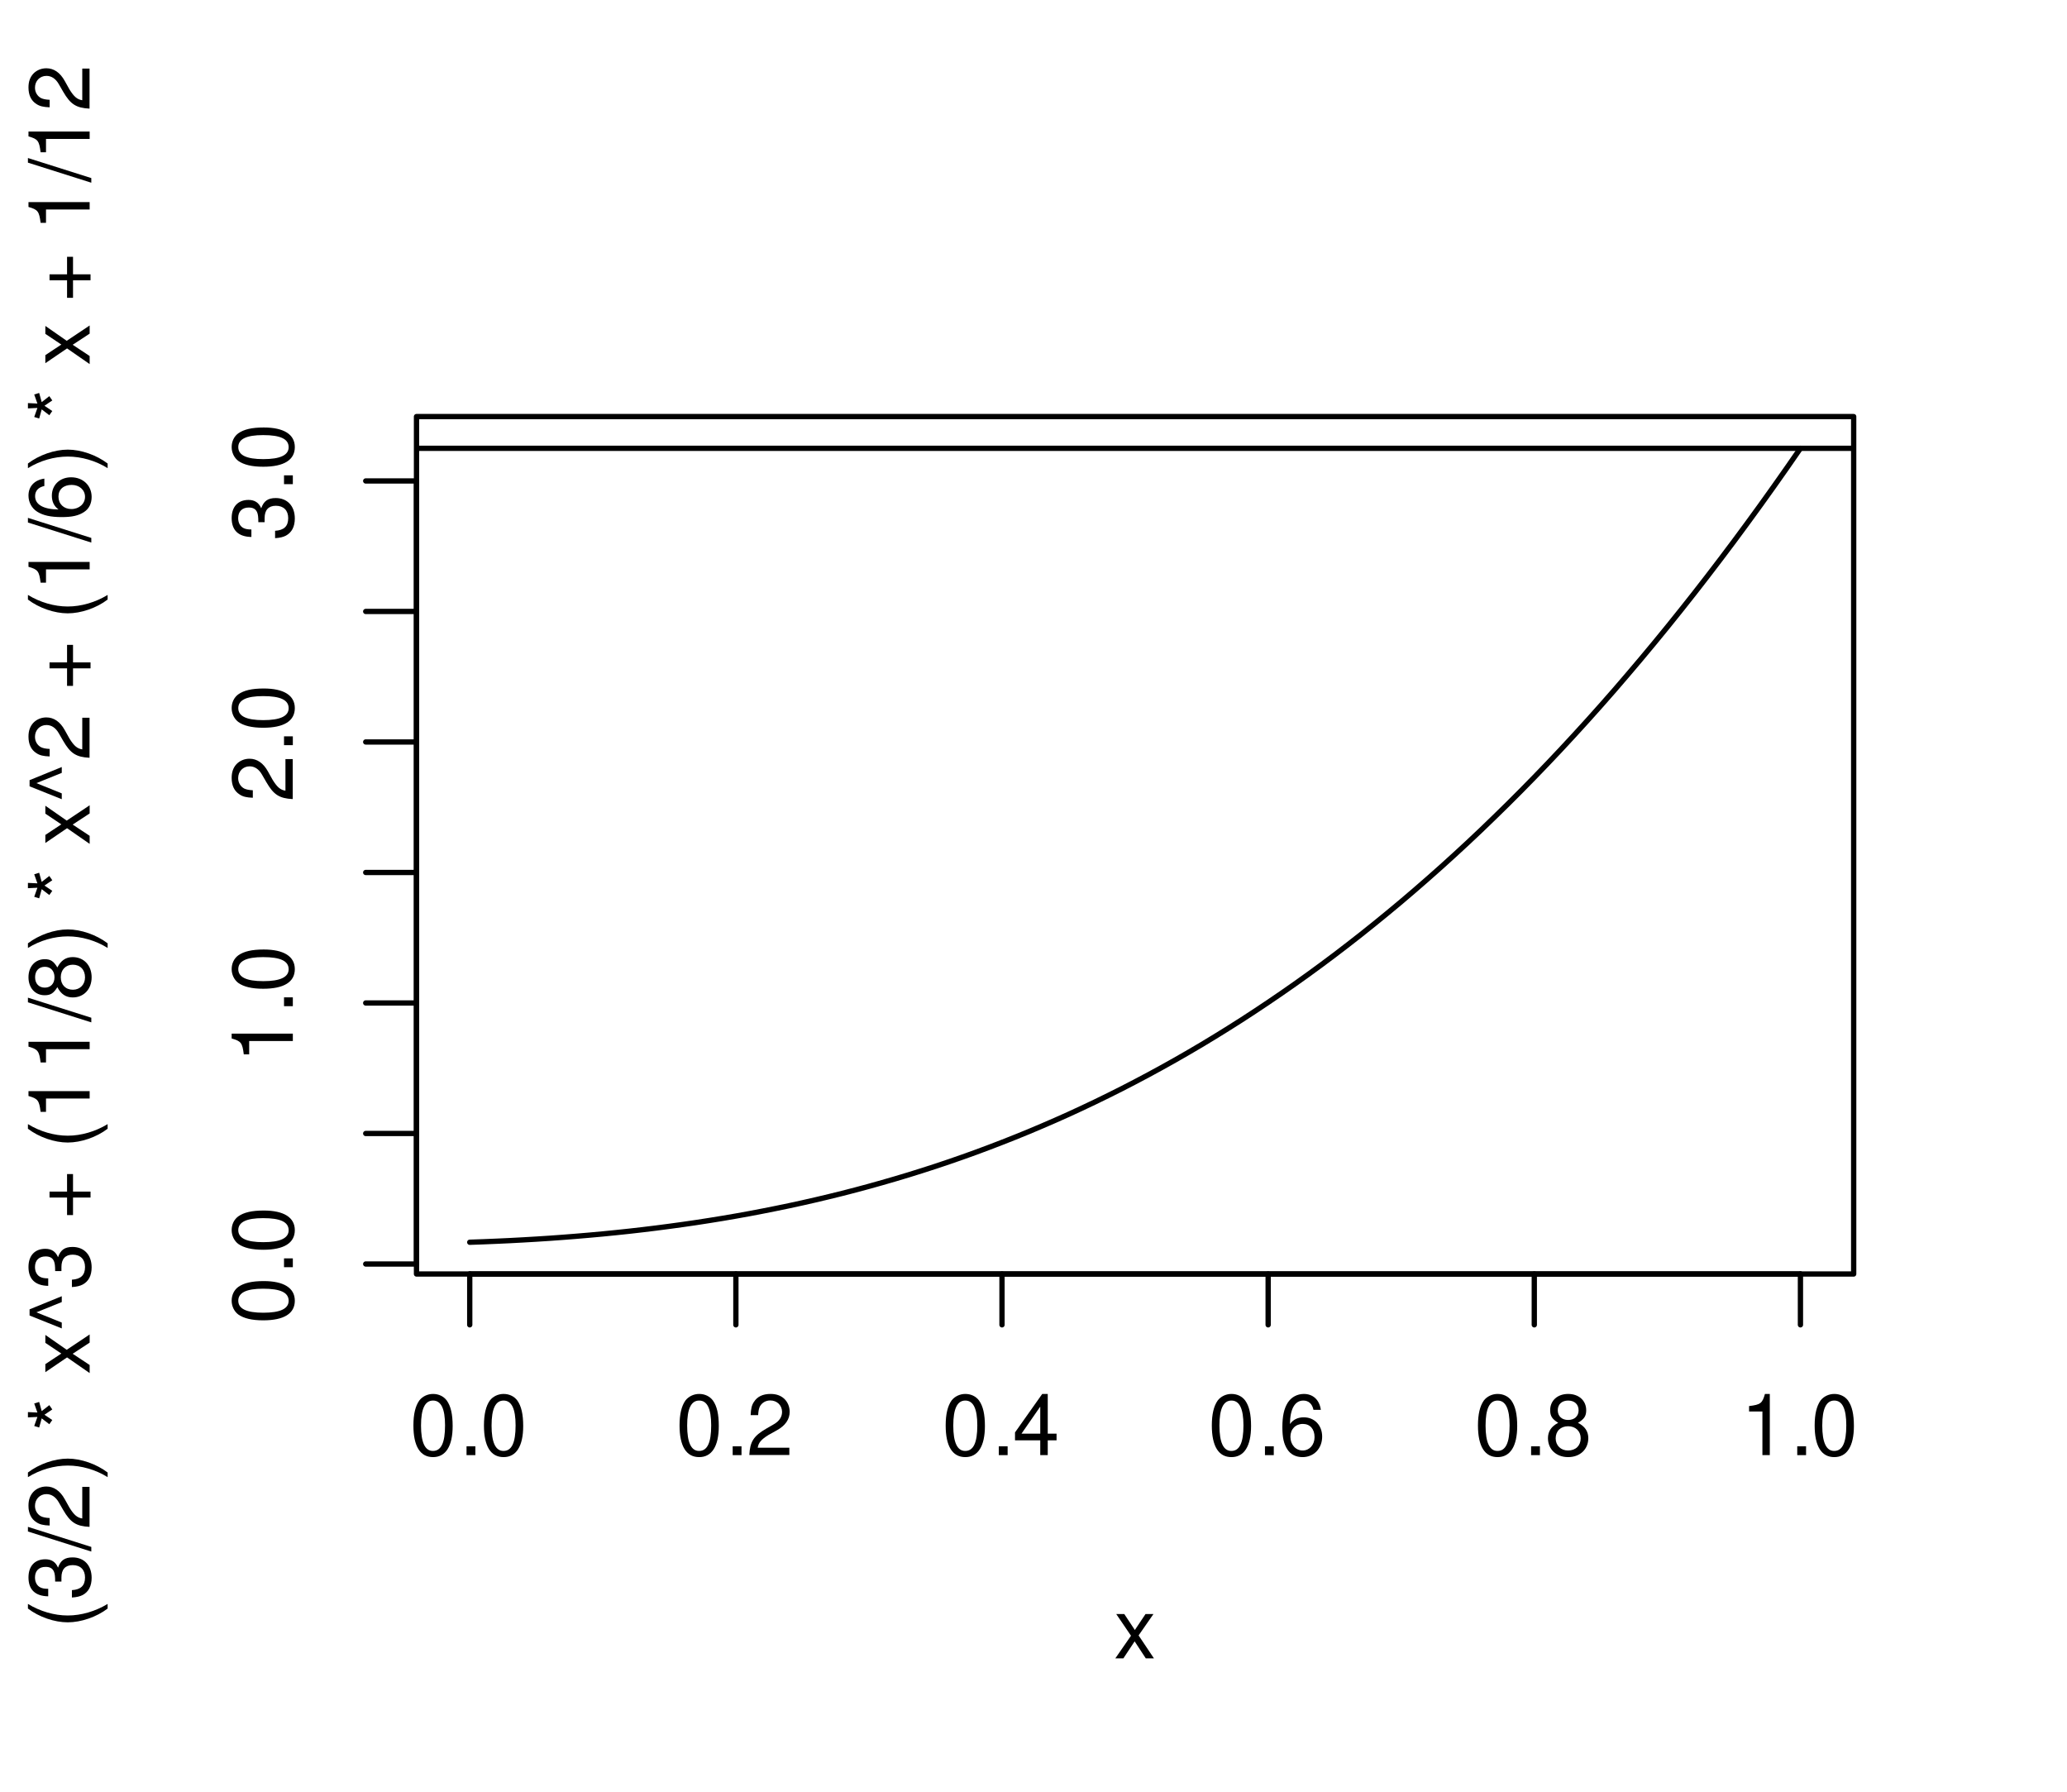 <?xml version="1.0" encoding="UTF-8"?>
<svg xmlns="http://www.w3.org/2000/svg" xmlns:xlink="http://www.w3.org/1999/xlink" width="293" height="254" viewBox="0 0 293 254">
<defs>
<g>
<g id="glyph-0-0">
<path d="M 3.297 -8.672 C 2.516 -8.672 1.781 -8.312 1.344 -7.734 C 0.797 -6.953 0.516 -5.812 0.516 -4.203 C 0.516 -1.266 1.469 0.281 3.297 0.281 C 5.094 0.281 6.078 -1.266 6.078 -4.125 C 6.078 -5.812 5.812 -6.938 5.25 -7.734 C 4.812 -8.328 4.109 -8.672 3.297 -8.672 Z M 3.297 -7.734 C 4.438 -7.734 5 -6.578 5 -4.219 C 5 -1.75 4.453 -0.594 3.281 -0.594 C 2.156 -0.594 1.594 -1.797 1.594 -4.188 C 1.594 -6.578 2.156 -7.734 3.297 -7.734 Z M 3.297 -7.734 "/>
</g>
<g id="glyph-0-1">
<path d="M 2.297 -1.25 L 1.047 -1.25 L 1.047 0 L 2.297 0 Z M 2.297 -1.25 "/>
</g>
<g id="glyph-0-2">
<path d="M 6.078 -1.047 L 1.594 -1.047 C 1.703 -1.766 2.094 -2.219 3.125 -2.859 L 4.328 -3.531 C 5.516 -4.188 6.125 -5.078 6.125 -6.141 C 6.125 -6.859 5.844 -7.531 5.344 -8 C 4.844 -8.453 4.219 -8.672 3.406 -8.672 C 2.328 -8.672 1.531 -8.297 1.062 -7.547 C 0.75 -7.094 0.625 -6.547 0.594 -5.672 L 1.656 -5.672 C 1.688 -6.266 1.766 -6.609 1.906 -6.906 C 2.188 -7.422 2.734 -7.75 3.375 -7.75 C 4.328 -7.75 5.047 -7.062 5.047 -6.125 C 5.047 -5.422 4.656 -4.828 3.906 -4.391 L 2.797 -3.75 C 1.016 -2.719 0.5 -1.906 0.406 -0.016 L 6.078 -0.016 Z M 6.078 -1.047 "/>
</g>
<g id="glyph-0-3">
<path d="M 3.922 -2.094 L 3.922 0 L 4.984 0 L 4.984 -2.094 L 6.234 -2.094 L 6.234 -3.047 L 4.984 -3.047 L 4.984 -8.672 L 4.203 -8.672 L 0.344 -3.219 L 0.344 -2.094 Z M 3.922 -3.047 L 1.266 -3.047 L 3.922 -6.875 Z M 3.922 -3.047 "/>
</g>
<g id="glyph-0-4">
<path d="M 5.969 -6.422 C 5.766 -7.844 4.859 -8.672 3.562 -8.672 C 2.625 -8.672 1.781 -8.219 1.281 -7.438 C 0.75 -6.594 0.516 -5.531 0.516 -3.953 C 0.516 -2.5 0.719 -1.578 1.234 -0.797 C 1.688 -0.094 2.438 0.281 3.375 0.281 C 4.984 0.281 6.156 -0.938 6.156 -2.625 C 6.156 -4.219 5.078 -5.359 3.547 -5.359 C 2.719 -5.359 2.047 -5.047 1.594 -4.406 C 1.609 -6.547 2.281 -7.734 3.484 -7.734 C 4.234 -7.734 4.75 -7.266 4.922 -6.422 Z M 3.422 -4.422 C 4.438 -4.422 5.078 -3.703 5.078 -2.547 C 5.078 -1.453 4.359 -0.656 3.391 -0.656 C 2.406 -0.656 1.656 -1.484 1.656 -2.594 C 1.656 -3.672 2.375 -4.422 3.422 -4.422 Z M 3.422 -4.422 "/>
</g>
<g id="glyph-0-5">
<path d="M 4.688 -4.578 C 5.578 -5.109 5.859 -5.547 5.859 -6.359 C 5.859 -7.734 4.812 -8.672 3.297 -8.672 C 1.797 -8.672 0.75 -7.734 0.75 -6.375 C 0.75 -5.547 1.016 -5.125 1.891 -4.578 C 0.922 -4.078 0.438 -3.375 0.438 -2.406 C 0.438 -0.828 1.609 0.281 3.297 0.281 C 4.984 0.281 6.156 -0.828 6.156 -2.406 C 6.156 -3.375 5.672 -4.078 4.688 -4.578 Z M 3.297 -7.734 C 4.203 -7.734 4.781 -7.203 4.781 -6.344 C 4.781 -5.516 4.188 -4.984 3.297 -4.984 C 2.406 -4.984 1.828 -5.516 1.828 -6.359 C 1.828 -7.203 2.406 -7.734 3.297 -7.734 Z M 3.297 -4.094 C 4.359 -4.094 5.078 -3.391 5.078 -2.391 C 5.078 -1.344 4.375 -0.656 3.281 -0.656 C 2.25 -0.656 1.531 -1.375 1.531 -2.375 C 1.531 -3.406 2.234 -4.094 3.297 -4.094 Z M 3.297 -4.094 "/>
</g>
<g id="glyph-0-6">
<path d="M 3.109 -6.188 L 3.109 0 L 4.156 0 L 4.156 -8.672 L 3.469 -8.672 C 3.094 -7.344 2.859 -7.156 1.219 -6.953 L 1.219 -6.188 Z M 3.109 -6.188 "/>
</g>
<g id="glyph-0-7">
<path d="M 3.5 -3.25 L 5.609 -6.281 L 4.484 -6.281 L 2.969 -4.016 L 1.469 -6.281 L 0.328 -6.281 L 2.422 -3.203 L 0.203 0 L 1.344 0 L 2.938 -2.406 L 4.516 0 L 5.672 0 Z M 3.5 -3.25 "/>
</g>
<g id="glyph-1-0">
<path d="M -8.672 -3.297 C -8.672 -2.516 -8.312 -1.781 -7.734 -1.344 C -6.953 -0.797 -5.812 -0.516 -4.203 -0.516 C -1.266 -0.516 0.281 -1.469 0.281 -3.297 C 0.281 -5.094 -1.266 -6.078 -4.125 -6.078 C -5.812 -6.078 -6.938 -5.812 -7.734 -5.25 C -8.328 -4.812 -8.672 -4.109 -8.672 -3.297 Z M -7.734 -3.297 C -7.734 -4.438 -6.578 -5 -4.219 -5 C -1.75 -5 -0.594 -4.453 -0.594 -3.281 C -0.594 -2.156 -1.797 -1.594 -4.188 -1.594 C -6.578 -1.594 -7.734 -2.156 -7.734 -3.297 Z M -7.734 -3.297 "/>
</g>
<g id="glyph-1-1">
<path d="M -1.25 -2.297 L -1.25 -1.047 L 0 -1.047 L 0 -2.297 Z M -1.25 -2.297 "/>
</g>
<g id="glyph-1-2">
<path d="M -6.188 -3.109 L 0 -3.109 L 0 -4.156 L -8.672 -4.156 L -8.672 -3.469 C -7.344 -3.094 -7.156 -2.859 -6.953 -1.219 L -6.188 -1.219 Z M -6.188 -3.109 "/>
</g>
<g id="glyph-1-3">
<path d="M -1.047 -6.078 L -1.047 -1.594 C -1.766 -1.703 -2.219 -2.094 -2.859 -3.125 L -3.531 -4.328 C -4.188 -5.516 -5.078 -6.125 -6.141 -6.125 C -6.859 -6.125 -7.531 -5.844 -8 -5.344 C -8.453 -4.844 -8.672 -4.219 -8.672 -3.406 C -8.672 -2.328 -8.297 -1.531 -7.547 -1.062 C -7.094 -0.75 -6.547 -0.625 -5.672 -0.594 L -5.672 -1.656 C -6.266 -1.688 -6.609 -1.766 -6.906 -1.906 C -7.422 -2.188 -7.75 -2.734 -7.75 -3.375 C -7.75 -4.328 -7.062 -5.047 -6.125 -5.047 C -5.422 -5.047 -4.828 -4.656 -4.391 -3.906 L -3.75 -2.797 C -2.719 -1.016 -1.906 -0.5 -0.016 -0.406 L -0.016 -6.078 Z M -1.047 -6.078 "/>
</g>
<g id="glyph-1-4">
<path d="M -4 -2.656 L -4 -3.234 C -4 -4.375 -3.453 -4.984 -2.406 -4.984 C -1.312 -4.984 -0.656 -4.328 -0.656 -3.234 C -0.656 -2.078 -1.25 -1.516 -2.516 -1.438 L -2.516 -0.391 C -1.828 -0.438 -1.375 -0.547 -0.984 -0.75 C -0.141 -1.203 0.281 -2.031 0.281 -3.188 C 0.281 -4.938 -0.781 -6.078 -2.422 -6.078 C -3.531 -6.078 -4.125 -5.656 -4.484 -4.625 C -4.812 -5.422 -5.406 -5.812 -6.281 -5.812 C -7.781 -5.812 -8.672 -4.844 -8.672 -3.234 C -8.672 -1.516 -7.719 -0.594 -5.875 -0.562 L -5.875 -1.625 C -6.406 -1.625 -6.703 -1.688 -6.969 -1.812 C -7.469 -2.047 -7.75 -2.578 -7.75 -3.234 C -7.75 -4.172 -7.188 -4.734 -6.25 -4.734 C -5.641 -4.734 -5.266 -4.531 -5.062 -4.062 C -4.938 -3.766 -4.891 -3.391 -4.891 -2.656 Z M -4 -2.656 "/>
</g>
<g id="glyph-1-5">
<path d="M -8.75 -2.828 C -7.172 -1.625 -4.984 -0.875 -3.109 -0.875 C -1.219 -0.875 0.969 -1.625 2.547 -2.828 L 2.547 -3.484 C 0.828 -2.438 -1.188 -1.844 -3.109 -1.844 C -5.016 -1.844 -7.047 -2.438 -8.75 -3.484 Z M -8.75 -2.828 "/>
</g>
<g id="glyph-1-6">
<path d="M -8.75 -2.75 L 0.234 0.094 L 0.234 -0.562 L -8.75 -3.406 Z M -8.75 -2.75 "/>
</g>
<g id="glyph-1-7">
<path d="M 2.547 -1.109 C 0.969 -2.312 -1.219 -3.078 -3.094 -3.078 C -4.984 -3.078 -7.172 -2.312 -8.75 -1.109 L -8.75 -0.453 C -7.031 -1.516 -5.016 -2.094 -3.094 -2.094 C -1.188 -2.094 0.844 -1.516 2.547 -0.453 Z M 2.547 -1.109 "/>
</g>
<g id="glyph-1-8">
</g>
<g id="glyph-1-9">
<path d="M -8.75 -1.922 L -7.406 -1.984 L -7.859 -0.703 L -7.156 -0.484 L -6.797 -1.781 L -5.719 -0.953 L -5.297 -1.547 L -6.406 -2.297 L -5.297 -3.047 L -5.719 -3.656 L -6.797 -2.812 L -7.156 -4.109 L -7.859 -3.891 L -7.406 -2.609 L -8.75 -2.672 Z M -8.75 -1.922 "/>
</g>
<g id="glyph-1-10">
<path d="M -3.25 -3.5 L -6.281 -5.609 L -6.281 -4.484 L -4.016 -2.969 L -6.281 -1.469 L -6.281 -0.328 L -3.203 -2.422 L 0 -0.203 L 0 -1.344 L -2.406 -2.938 L 0 -4.516 L 0 -5.672 Z M -3.25 -3.5 "/>
</g>
<g id="glyph-1-11">
<path d="M -8.516 -2.359 L -3.953 -0.531 L -3.953 -1.359 L -7.547 -2.812 L -3.953 -4.266 L -3.953 -5.094 L -8.516 -3.234 Z M -8.516 -2.359 "/>
</g>
<g id="glyph-1-12">
<path d="M -3.203 -6.406 L -3.203 -3.922 L -5.688 -3.922 L -5.688 -3.078 L -3.203 -3.078 L -3.203 -0.594 L -2.359 -0.594 L -2.359 -3.078 L 0.125 -3.078 L 0.125 -3.922 L -2.359 -3.922 L -2.359 -6.406 Z M -3.203 -6.406 "/>
</g>
<g id="glyph-1-13">
<path d="M -4.578 -4.688 C -5.109 -5.578 -5.547 -5.859 -6.359 -5.859 C -7.734 -5.859 -8.672 -4.812 -8.672 -3.297 C -8.672 -1.797 -7.734 -0.75 -6.375 -0.75 C -5.547 -0.75 -5.125 -1.016 -4.578 -1.891 C -4.078 -0.922 -3.375 -0.438 -2.406 -0.438 C -0.828 -0.438 0.281 -1.609 0.281 -3.297 C 0.281 -4.984 -0.828 -6.156 -2.406 -6.156 C -3.375 -6.156 -4.078 -5.672 -4.578 -4.688 Z M -7.734 -3.297 C -7.734 -4.203 -7.203 -4.781 -6.344 -4.781 C -5.516 -4.781 -4.984 -4.188 -4.984 -3.297 C -4.984 -2.406 -5.516 -1.828 -6.359 -1.828 C -7.203 -1.828 -7.734 -2.406 -7.734 -3.297 Z M -4.094 -3.297 C -4.094 -4.359 -3.391 -5.078 -2.391 -5.078 C -1.344 -5.078 -0.656 -4.375 -0.656 -3.281 C -0.656 -2.25 -1.375 -1.531 -2.375 -1.531 C -3.406 -1.531 -4.094 -2.234 -4.094 -3.297 Z M -4.094 -3.297 "/>
</g>
<g id="glyph-1-14">
<path d="M -6.422 -5.969 C -7.844 -5.766 -8.672 -4.859 -8.672 -3.562 C -8.672 -2.625 -8.219 -1.781 -7.438 -1.281 C -6.594 -0.75 -5.531 -0.516 -3.953 -0.516 C -2.5 -0.516 -1.578 -0.719 -0.797 -1.234 C -0.094 -1.688 0.281 -2.438 0.281 -3.375 C 0.281 -4.984 -0.938 -6.156 -2.625 -6.156 C -4.219 -6.156 -5.359 -5.078 -5.359 -3.547 C -5.359 -2.719 -5.047 -2.047 -4.406 -1.594 C -6.547 -1.609 -7.734 -2.281 -7.734 -3.484 C -7.734 -4.234 -7.266 -4.75 -6.422 -4.922 Z M -4.422 -3.422 C -4.422 -4.438 -3.703 -5.078 -2.547 -5.078 C -1.453 -5.078 -0.656 -4.359 -0.656 -3.391 C -0.656 -2.406 -1.484 -1.656 -2.594 -1.656 C -3.672 -1.656 -4.422 -2.375 -4.422 -3.422 Z M -4.422 -3.422 "/>
</g>
</g>
<clipPath id="clip-0">
<path clip-rule="nonzero" d="M 59.039 63 L 262.758 63 L 262.758 64 L 59.039 64 Z M 59.039 63 "/>
</clipPath>
</defs>
<rect x="-29.3" y="-25.4" width="351.6" height="304.8" fill="rgb(100%, 100%, 100%)" fill-opacity="1"/>
<path fill="none" stroke-width="0.75" stroke-linecap="round" stroke-linejoin="round" stroke="rgb(0%, 0%, 0%)" stroke-opacity="1" stroke-miterlimit="10" d="M 66.586 176.059 L 68.473 175.992 L 70.359 175.914 L 72.242 175.828 L 74.129 175.727 L 76.016 175.617 L 77.902 175.496 L 79.789 175.359 L 81.676 175.211 L 83.562 175.051 L 85.449 174.879 L 87.336 174.691 L 89.223 174.492 L 91.105 174.277 L 92.992 174.047 L 94.879 173.801 L 96.766 173.543 L 98.652 173.27 L 100.539 172.977 L 102.426 172.672 L 104.312 172.348 L 106.199 172.008 L 108.082 171.648 L 109.969 171.273 L 111.855 170.883 L 113.742 170.473 L 115.629 170.043 L 117.516 169.594 L 119.402 169.129 L 121.289 168.641 L 123.176 168.133 L 125.059 167.605 L 126.945 167.059 L 128.832 166.492 L 130.719 165.902 L 132.605 165.293 L 134.492 164.66 L 136.379 164.004 L 138.266 163.328 L 140.152 162.625 L 142.035 161.902 L 143.922 161.156 L 145.809 160.387 L 147.695 159.59 L 149.582 158.773 L 151.469 157.93 L 153.355 157.059 L 155.242 156.164 L 157.129 155.242 L 159.016 154.297 L 160.898 153.324 L 162.785 152.324 L 164.672 151.297 L 166.559 150.242 L 168.445 149.16 L 170.332 148.051 L 172.219 146.91 L 174.105 145.742 L 175.992 144.547 L 177.875 143.32 L 179.762 142.062 L 181.648 140.777 L 183.535 139.461 L 185.422 138.113 L 187.309 136.734 L 189.195 135.324 L 191.082 133.879 L 192.969 132.406 L 194.852 130.898 L 196.738 129.359 L 198.625 127.789 L 200.512 126.18 L 202.398 124.539 L 204.285 122.867 L 206.172 121.156 L 208.059 119.414 L 209.945 117.637 L 211.828 115.82 L 213.715 113.973 L 215.602 112.086 L 217.488 110.164 L 219.375 108.203 L 221.262 106.207 L 223.148 104.172 L 225.035 102.102 L 226.922 99.992 L 228.809 97.844 L 230.691 95.656 L 232.578 93.43 L 234.465 91.164 L 236.352 88.859 L 238.238 86.512 L 240.125 84.129 L 242.012 81.699 L 243.898 79.23 L 245.785 76.723 L 247.668 74.172 L 249.555 71.578 L 251.441 68.941 L 253.328 66.262 L 255.215 63.539 "/>
<path fill="none" stroke-width="0.75" stroke-linecap="round" stroke-linejoin="round" stroke="rgb(0%, 0%, 0%)" stroke-opacity="1" stroke-miterlimit="10" d="M 66.586 180.559 L 255.215 180.559 "/>
<path fill="none" stroke-width="0.75" stroke-linecap="round" stroke-linejoin="round" stroke="rgb(0%, 0%, 0%)" stroke-opacity="1" stroke-miterlimit="10" d="M 66.586 180.559 L 66.586 187.762 "/>
<path fill="none" stroke-width="0.75" stroke-linecap="round" stroke-linejoin="round" stroke="rgb(0%, 0%, 0%)" stroke-opacity="1" stroke-miterlimit="10" d="M 104.312 180.559 L 104.312 187.762 "/>
<path fill="none" stroke-width="0.75" stroke-linecap="round" stroke-linejoin="round" stroke="rgb(0%, 0%, 0%)" stroke-opacity="1" stroke-miterlimit="10" d="M 142.035 180.559 L 142.035 187.762 "/>
<path fill="none" stroke-width="0.75" stroke-linecap="round" stroke-linejoin="round" stroke="rgb(0%, 0%, 0%)" stroke-opacity="1" stroke-miterlimit="10" d="M 179.762 180.559 L 179.762 187.762 "/>
<path fill="none" stroke-width="0.75" stroke-linecap="round" stroke-linejoin="round" stroke="rgb(0%, 0%, 0%)" stroke-opacity="1" stroke-miterlimit="10" d="M 217.488 180.559 L 217.488 187.762 "/>
<path fill="none" stroke-width="0.75" stroke-linecap="round" stroke-linejoin="round" stroke="rgb(0%, 0%, 0%)" stroke-opacity="1" stroke-miterlimit="10" d="M 255.215 180.559 L 255.215 187.762 "/>
<g fill="rgb(0%, 0%, 0%)" fill-opacity="1">
<use xlink:href="#glyph-0-0" x="58.086" y="206.229"/>
<use xlink:href="#glyph-0-1" x="65.086" y="206.229"/>
<use xlink:href="#glyph-0-0" x="68.086" y="206.229"/>
</g>
<g fill="rgb(0%, 0%, 0%)" fill-opacity="1">
<use xlink:href="#glyph-0-0" x="95.812" y="206.229"/>
<use xlink:href="#glyph-0-1" x="102.812" y="206.229"/>
<use xlink:href="#glyph-0-2" x="105.812" y="206.229"/>
</g>
<g fill="rgb(0%, 0%, 0%)" fill-opacity="1">
<use xlink:href="#glyph-0-0" x="133.535" y="206.229"/>
<use xlink:href="#glyph-0-1" x="140.535" y="206.229"/>
<use xlink:href="#glyph-0-3" x="143.535" y="206.229"/>
</g>
<g fill="rgb(0%, 0%, 0%)" fill-opacity="1">
<use xlink:href="#glyph-0-0" x="171.262" y="206.229"/>
<use xlink:href="#glyph-0-1" x="178.262" y="206.229"/>
<use xlink:href="#glyph-0-4" x="181.262" y="206.229"/>
</g>
<g fill="rgb(0%, 0%, 0%)" fill-opacity="1">
<use xlink:href="#glyph-0-0" x="208.988" y="206.229"/>
<use xlink:href="#glyph-0-1" x="215.988" y="206.229"/>
<use xlink:href="#glyph-0-5" x="218.988" y="206.229"/>
</g>
<g fill="rgb(0%, 0%, 0%)" fill-opacity="1">
<use xlink:href="#glyph-0-6" x="246.715" y="206.229"/>
<use xlink:href="#glyph-0-1" x="253.715" y="206.229"/>
<use xlink:href="#glyph-0-0" x="256.715" y="206.229"/>
</g>
<path fill="none" stroke-width="0.75" stroke-linecap="round" stroke-linejoin="round" stroke="rgb(0%, 0%, 0%)" stroke-opacity="1" stroke-miterlimit="10" d="M 59.039 179.141 L 59.039 68.164 "/>
<path fill="none" stroke-width="0.75" stroke-linecap="round" stroke-linejoin="round" stroke="rgb(0%, 0%, 0%)" stroke-opacity="1" stroke-miterlimit="10" d="M 59.039 179.141 L 51.84 179.141 "/>
<path fill="none" stroke-width="0.75" stroke-linecap="round" stroke-linejoin="round" stroke="rgb(0%, 0%, 0%)" stroke-opacity="1" stroke-miterlimit="10" d="M 59.039 160.645 L 51.84 160.645 "/>
<path fill="none" stroke-width="0.75" stroke-linecap="round" stroke-linejoin="round" stroke="rgb(0%, 0%, 0%)" stroke-opacity="1" stroke-miterlimit="10" d="M 59.039 142.148 L 51.84 142.148 "/>
<path fill="none" stroke-width="0.75" stroke-linecap="round" stroke-linejoin="round" stroke="rgb(0%, 0%, 0%)" stroke-opacity="1" stroke-miterlimit="10" d="M 59.039 123.652 L 51.84 123.652 "/>
<path fill="none" stroke-width="0.75" stroke-linecap="round" stroke-linejoin="round" stroke="rgb(0%, 0%, 0%)" stroke-opacity="1" stroke-miterlimit="10" d="M 59.039 105.156 L 51.84 105.156 "/>
<path fill="none" stroke-width="0.75" stroke-linecap="round" stroke-linejoin="round" stroke="rgb(0%, 0%, 0%)" stroke-opacity="1" stroke-miterlimit="10" d="M 59.039 86.66 L 51.84 86.66 "/>
<path fill="none" stroke-width="0.75" stroke-linecap="round" stroke-linejoin="round" stroke="rgb(0%, 0%, 0%)" stroke-opacity="1" stroke-miterlimit="10" d="M 59.039 68.164 L 51.84 68.164 "/>
<g fill="rgb(0%, 0%, 0%)" fill-opacity="1">
<use xlink:href="#glyph-1-0" x="41.51" y="187.641"/>
<use xlink:href="#glyph-1-1" x="41.51" y="180.641"/>
<use xlink:href="#glyph-1-0" x="41.51" y="177.641"/>
</g>
<g fill="rgb(0%, 0%, 0%)" fill-opacity="1">
<use xlink:href="#glyph-1-2" x="41.51" y="150.648"/>
<use xlink:href="#glyph-1-1" x="41.51" y="143.648"/>
<use xlink:href="#glyph-1-0" x="41.51" y="140.648"/>
</g>
<g fill="rgb(0%, 0%, 0%)" fill-opacity="1">
<use xlink:href="#glyph-1-3" x="41.51" y="113.656"/>
<use xlink:href="#glyph-1-1" x="41.51" y="106.656"/>
<use xlink:href="#glyph-1-0" x="41.51" y="103.656"/>
</g>
<g fill="rgb(0%, 0%, 0%)" fill-opacity="1">
<use xlink:href="#glyph-1-4" x="41.51" y="76.664"/>
<use xlink:href="#glyph-1-1" x="41.51" y="69.664"/>
<use xlink:href="#glyph-1-0" x="41.51" y="66.664"/>
</g>
<path fill="none" stroke-width="0.75" stroke-linecap="round" stroke-linejoin="round" stroke="rgb(0%, 0%, 0%)" stroke-opacity="1" stroke-miterlimit="10" d="M 59.039 180.559 L 262.762 180.559 L 262.762 59.039 L 59.039 59.039 Z M 59.039 180.559 "/>
<g fill="rgb(0%, 0%, 0%)" fill-opacity="1">
<use xlink:href="#glyph-0-7" x="157.898" y="235.029"/>
</g>
<g fill="rgb(0%, 0%, 0%)" fill-opacity="1">
<use xlink:href="#glyph-1-5" x="12.709" y="230.801"/>
<use xlink:href="#glyph-1-4" x="12.709" y="226.801"/>
<use xlink:href="#glyph-1-6" x="12.709" y="219.801"/>
<use xlink:href="#glyph-1-3" x="12.709" y="216.801"/>
<use xlink:href="#glyph-1-7" x="12.709" y="209.801"/>
<use xlink:href="#glyph-1-8" x="12.709" y="205.801"/>
<use xlink:href="#glyph-1-9" x="12.709" y="202.801"/>
<use xlink:href="#glyph-1-8" x="12.709" y="197.801"/>
<use xlink:href="#glyph-1-10" x="12.709" y="194.801"/>
<use xlink:href="#glyph-1-11" x="12.709" y="188.801"/>
<use xlink:href="#glyph-1-4" x="12.709" y="182.801"/>
<use xlink:href="#glyph-1-8" x="12.709" y="175.801"/>
<use xlink:href="#glyph-1-12" x="12.709" y="172.801"/>
<use xlink:href="#glyph-1-8" x="12.709" y="165.801"/>
<use xlink:href="#glyph-1-5" x="12.709" y="162.801"/>
<use xlink:href="#glyph-1-2" x="12.709" y="158.801"/>
<use xlink:href="#glyph-1-2" x="12.709" y="151.801"/>
<use xlink:href="#glyph-1-6" x="12.709" y="144.801"/>
<use xlink:href="#glyph-1-13" x="12.709" y="141.801"/>
<use xlink:href="#glyph-1-7" x="12.709" y="134.801"/>
<use xlink:href="#glyph-1-8" x="12.709" y="130.801"/>
<use xlink:href="#glyph-1-9" x="12.709" y="127.801"/>
<use xlink:href="#glyph-1-8" x="12.709" y="122.801"/>
<use xlink:href="#glyph-1-10" x="12.709" y="119.801"/>
<use xlink:href="#glyph-1-11" x="12.709" y="113.801"/>
<use xlink:href="#glyph-1-3" x="12.709" y="107.801"/>
<use xlink:href="#glyph-1-8" x="12.709" y="100.801"/>
<use xlink:href="#glyph-1-12" x="12.709" y="97.801"/>
<use xlink:href="#glyph-1-8" x="12.709" y="90.801"/>
<use xlink:href="#glyph-1-5" x="12.709" y="87.801"/>
<use xlink:href="#glyph-1-2" x="12.709" y="83.801"/>
<use xlink:href="#glyph-1-6" x="12.709" y="76.801"/>
<use xlink:href="#glyph-1-14" x="12.709" y="73.801"/>
<use xlink:href="#glyph-1-7" x="12.709" y="66.801"/>
<use xlink:href="#glyph-1-8" x="12.709" y="62.801"/>
<use xlink:href="#glyph-1-9" x="12.709" y="59.801"/>
<use xlink:href="#glyph-1-8" x="12.709" y="54.801"/>
<use xlink:href="#glyph-1-10" x="12.709" y="51.801"/>
<use xlink:href="#glyph-1-8" x="12.709" y="45.801"/>
<use xlink:href="#glyph-1-12" x="12.709" y="42.801"/>
<use xlink:href="#glyph-1-8" x="12.709" y="35.801"/>
<use xlink:href="#glyph-1-2" x="12.709" y="32.801"/>
<use xlink:href="#glyph-1-6" x="12.709" y="25.801"/>
<use xlink:href="#glyph-1-2" x="12.709" y="22.801"/>
<use xlink:href="#glyph-1-3" x="12.709" y="15.801"/>
</g>
<g clip-path="url(#clip-0)">
<path fill="none" stroke-width="0.75" stroke-linecap="round" stroke-linejoin="round" stroke="rgb(0%, 0%, 0%)" stroke-opacity="1" stroke-miterlimit="10" d="M 59.039 63.539 L 262.762 63.539 "/>
</g>
</svg>
